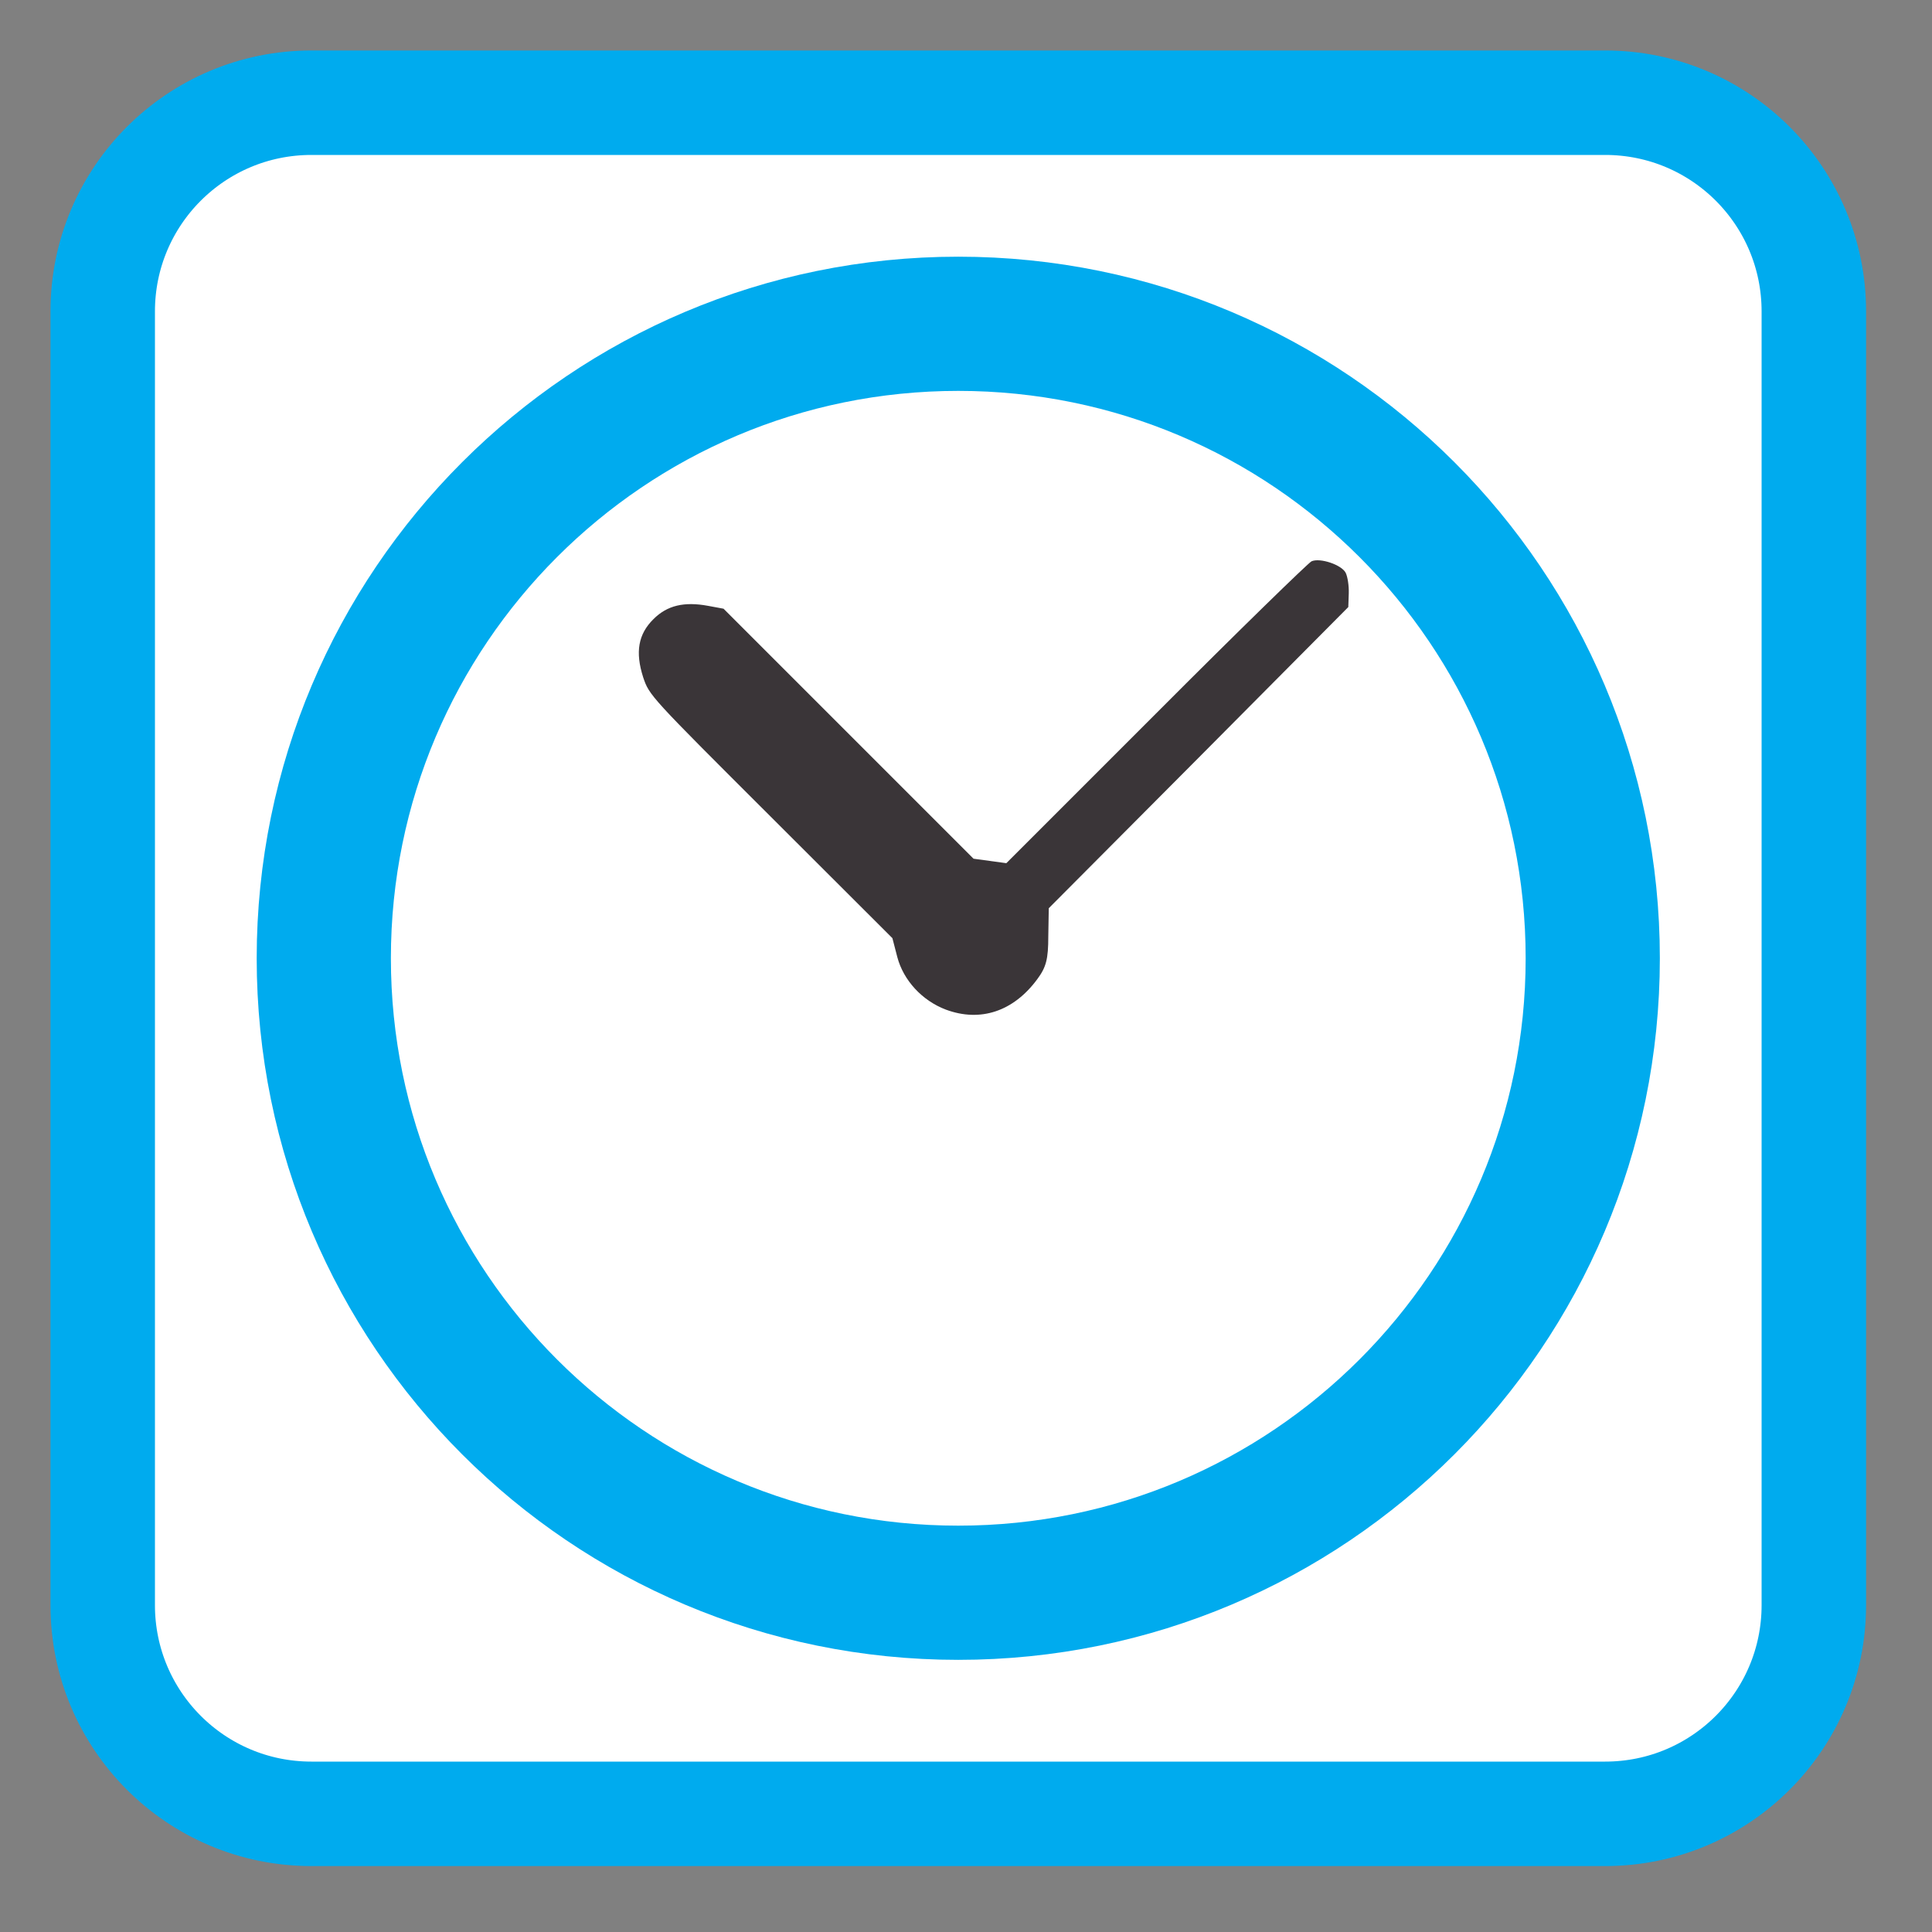 
<svg xmlns="http://www.w3.org/2000/svg" xmlns:xlink="http://www.w3.org/1999/xlink" width="32px" height="32px" viewBox="0 0 32 32" version="1.1">
<rect x="0" y="0" width="32" height="32" fill="#808080" stroke="none"/>
<g id="surface1">
<path style="fill-rule:nonzero;fill:rgb(100%,100%,100%);fill-opacity:1;stroke-width:27.911;stroke-linecap:butt;stroke-linejoin:miter;stroke:rgb(0%,67.059%,93.333%);stroke-opacity:1;stroke-miterlimit:4;" d="M 83.188 27.438 L 428.812 27.438 C 459.625 27.438 484.562 52.375 484.562 83.188 L 484.562 428.812 C 484.562 459.625 459.625 484.562 428.812 484.562 L 83.188 484.562 C 52.375 484.562 27.438 459.625 27.438 428.812 L 27.438 83.188 C 27.438 52.375 52.375 27.438 83.188 27.438 Z M 83.188 27.438 " transform="matrix(0.062,0,0,0.062,0,0)"/>
<path style=" stroke:none;fill-rule:nonzero;fill:rgb(22.745%,20.784%,21.961%);fill-opacity:1;" d="M 15.668 16.723 C 16.238 16.934 16.785 16.754 17.18 16.219 C 17.328 16.02 17.363 15.887 17.363 15.508 L 17.371 15.043 L 19.852 12.551 L 22.332 10.055 L 22.34 9.828 C 22.344 9.699 22.32 9.551 22.289 9.488 C 22.223 9.355 21.863 9.234 21.723 9.297 C 21.668 9.324 20.504 10.457 19.145 11.82 L 16.668 14.297 L 16.125 14.223 L 11.984 10.082 L 11.73 10.035 C 11.332 9.961 11.051 10.027 10.824 10.254 C 10.57 10.504 10.52 10.801 10.652 11.215 C 10.754 11.52 10.762 11.527 12.766 13.527 L 14.781 15.539 L 14.863 15.855 C 14.965 16.238 15.273 16.574 15.668 16.723 Z M 15.668 16.723 "/>
<path style="fill:none;stroke-width:35.85;stroke-linecap:butt;stroke-linejoin:miter;stroke:rgb(0%,67.059%,93.333%);stroke-opacity:1;stroke-miterlimit:4;" d="M 425.5 256 C 425.5 349.625 349.625 425.5 256 425.5 C 162.375 425.5 86.5 349.625 86.5 256 C 86.5 162.375 162.375 86.5 256 86.5 C 349.625 86.5 425.5 162.375 425.5 256 Z M 425.5 256 " transform="matrix(0.062,0,0,0.062,0,0)"/>
</g>
</svg>
